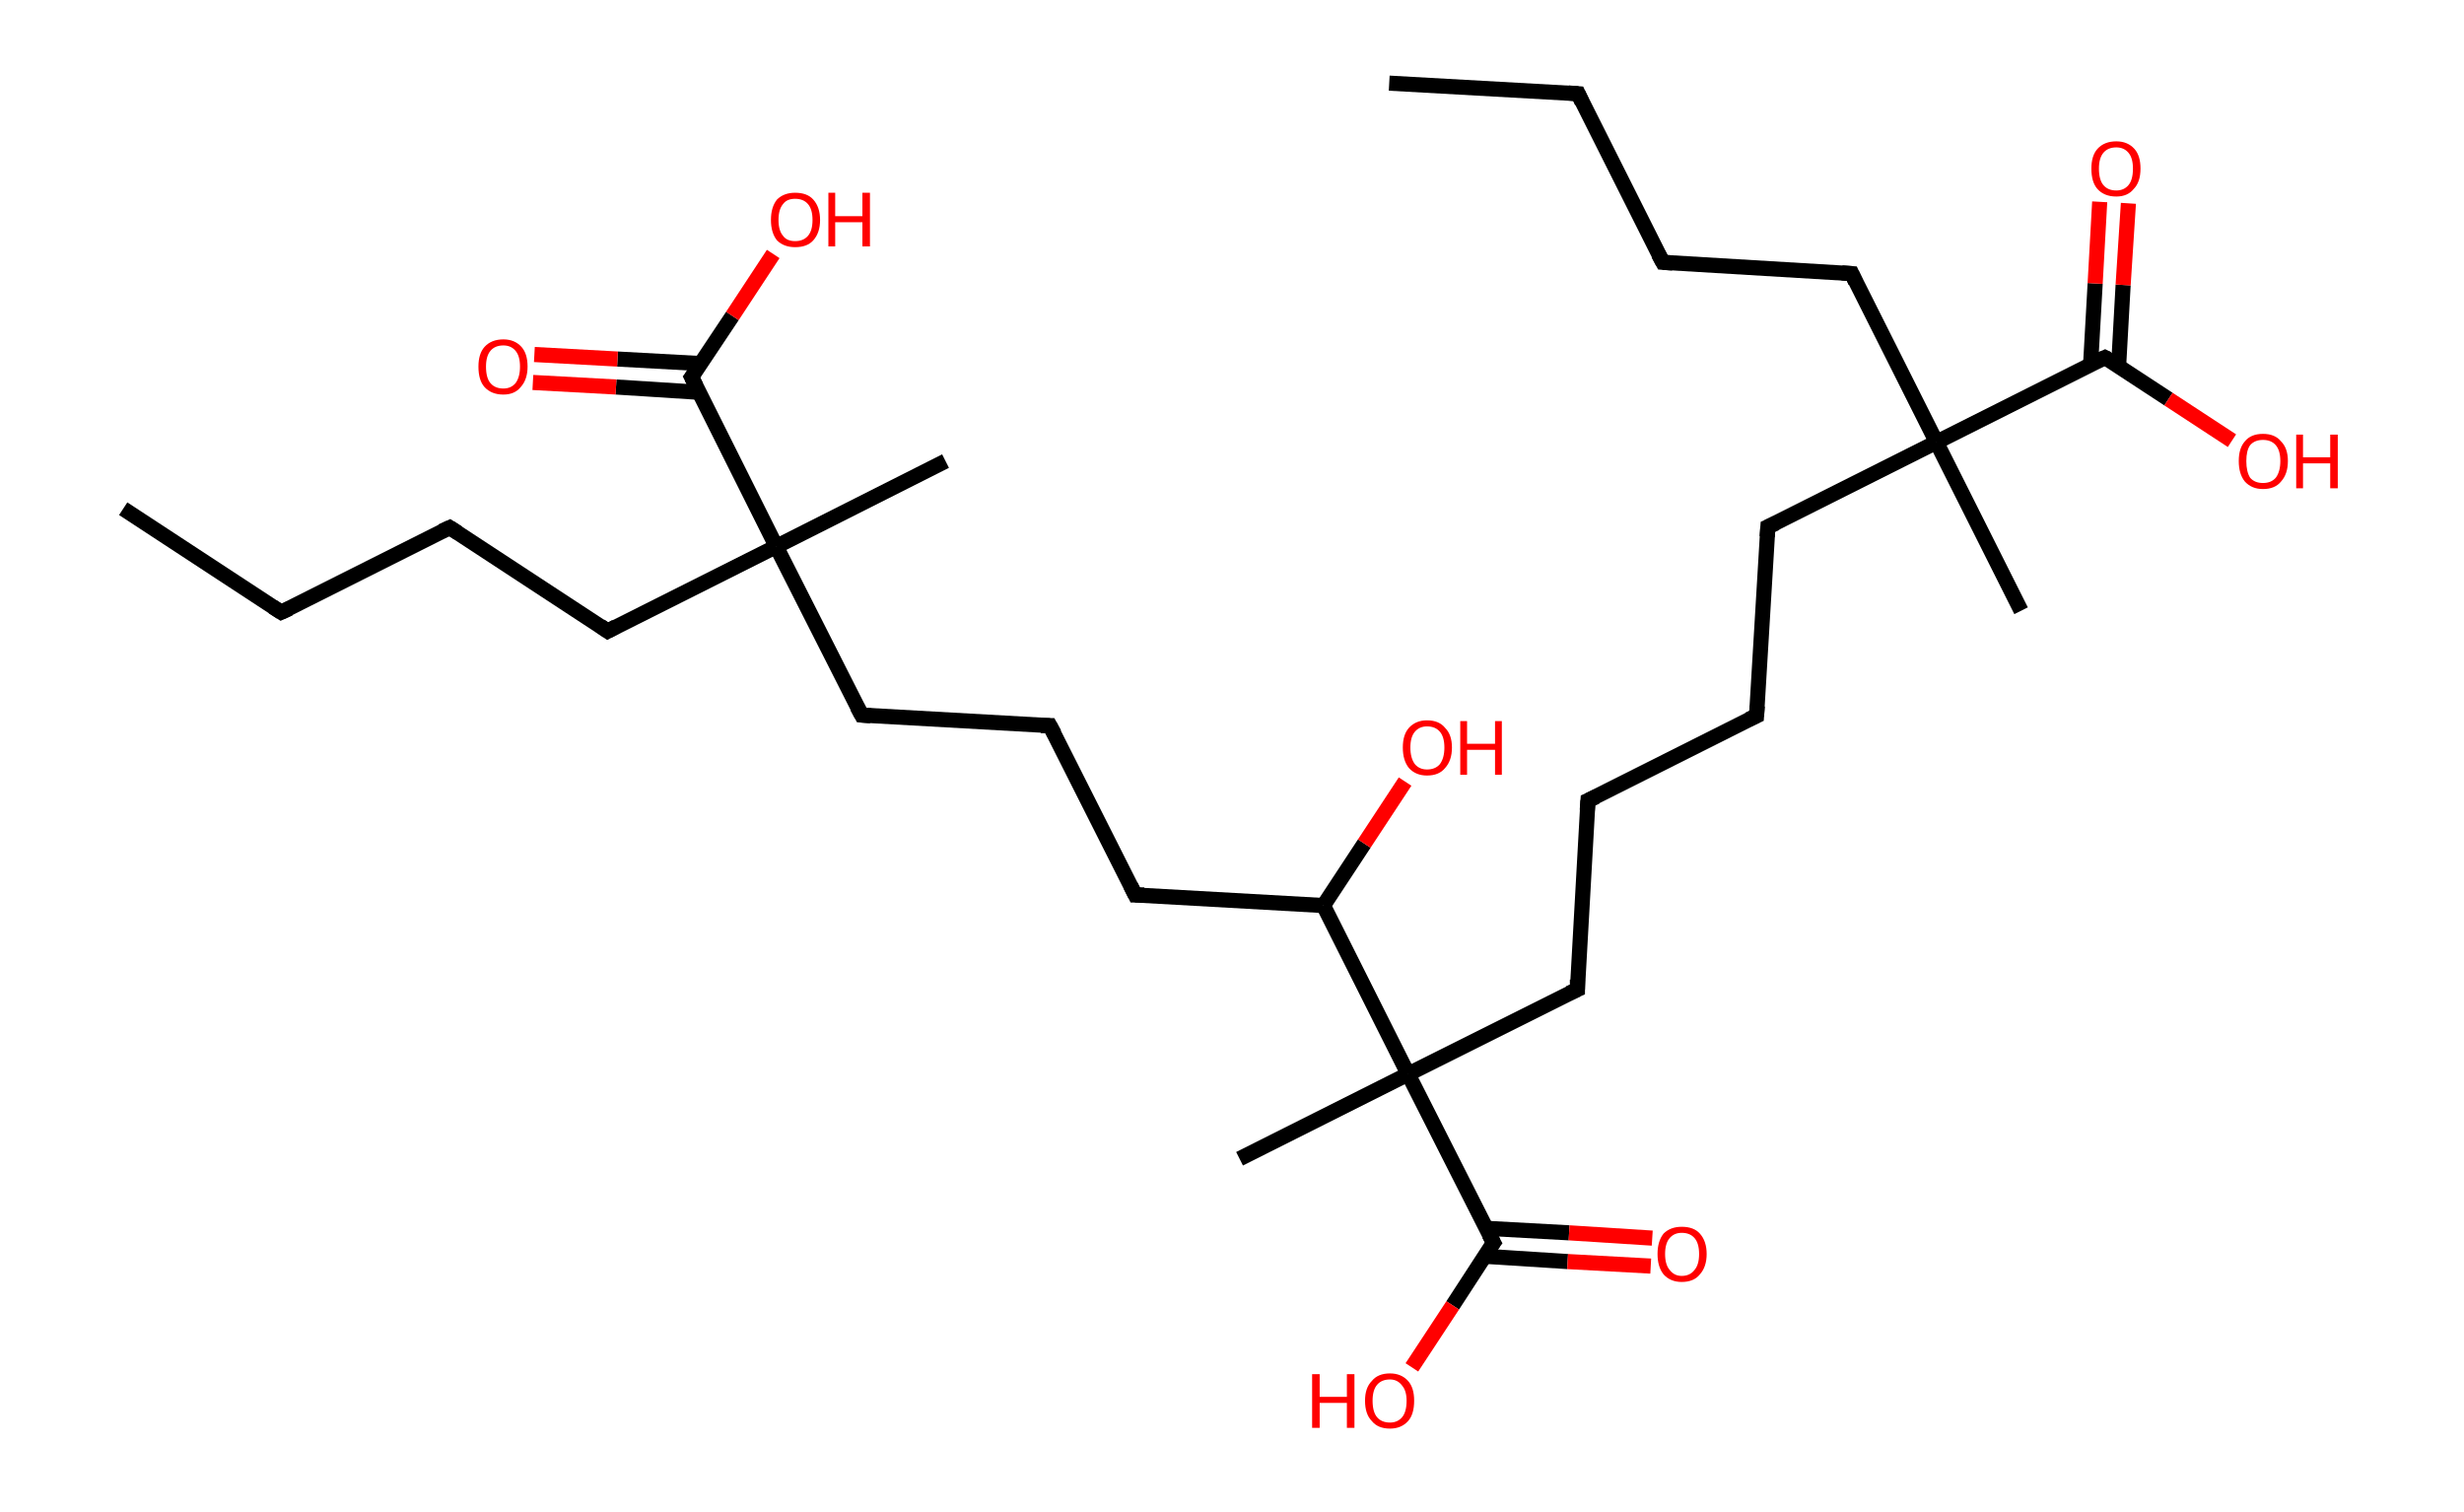 <?xml version='1.0' encoding='ASCII' standalone='yes'?>
<svg xmlns="http://www.w3.org/2000/svg" xmlns:rdkit="http://www.rdkit.org/xml" xmlns:xlink="http://www.w3.org/1999/xlink" version="1.1" baseProfile="full" xml:space="preserve" width="326px" height="200px" viewBox="0 0 326 200">
<!-- END OF HEADER -->
<rect style="opacity:1.0;fill:#FFFFFF;stroke:none" width="326.0" height="200.0" x="0.0" y="0.0"> </rect>
<path class="bond-0 atom-0 atom-1" d="M 183.8,11.0 L 208.8,12.4" style="fill:none;fill-rule:evenodd;stroke:#000000;stroke-width:2.0px;stroke-linecap:butt;stroke-linejoin:miter;stroke-opacity:1"/>
<path class="bond-1 atom-1 atom-2" d="M 208.8,12.4 L 220.0,34.7" style="fill:none;fill-rule:evenodd;stroke:#000000;stroke-width:2.0px;stroke-linecap:butt;stroke-linejoin:miter;stroke-opacity:1"/>
<path class="bond-2 atom-2 atom-3" d="M 220.0,34.7 L 245.0,36.2" style="fill:none;fill-rule:evenodd;stroke:#000000;stroke-width:2.0px;stroke-linecap:butt;stroke-linejoin:miter;stroke-opacity:1"/>
<path class="bond-3 atom-3 atom-4" d="M 245.0,36.2 L 256.2,58.5" style="fill:none;fill-rule:evenodd;stroke:#000000;stroke-width:2.0px;stroke-linecap:butt;stroke-linejoin:miter;stroke-opacity:1"/>
<path class="bond-4 atom-4 atom-5" d="M 256.2,58.5 L 267.4,80.8" style="fill:none;fill-rule:evenodd;stroke:#000000;stroke-width:2.0px;stroke-linecap:butt;stroke-linejoin:miter;stroke-opacity:1"/>
<path class="bond-5 atom-4 atom-6" d="M 256.2,58.5 L 233.9,69.7" style="fill:none;fill-rule:evenodd;stroke:#000000;stroke-width:2.0px;stroke-linecap:butt;stroke-linejoin:miter;stroke-opacity:1"/>
<path class="bond-6 atom-6 atom-7" d="M 233.9,69.7 L 232.4,94.7" style="fill:none;fill-rule:evenodd;stroke:#000000;stroke-width:2.0px;stroke-linecap:butt;stroke-linejoin:miter;stroke-opacity:1"/>
<path class="bond-7 atom-7 atom-8" d="M 232.4,94.7 L 210.1,105.9" style="fill:none;fill-rule:evenodd;stroke:#000000;stroke-width:2.0px;stroke-linecap:butt;stroke-linejoin:miter;stroke-opacity:1"/>
<path class="bond-8 atom-8 atom-9" d="M 210.1,105.9 L 208.7,130.9" style="fill:none;fill-rule:evenodd;stroke:#000000;stroke-width:2.0px;stroke-linecap:butt;stroke-linejoin:miter;stroke-opacity:1"/>
<path class="bond-9 atom-9 atom-10" d="M 208.7,130.9 L 186.3,142.1" style="fill:none;fill-rule:evenodd;stroke:#000000;stroke-width:2.0px;stroke-linecap:butt;stroke-linejoin:miter;stroke-opacity:1"/>
<path class="bond-10 atom-10 atom-11" d="M 186.3,142.1 L 164.0,153.3" style="fill:none;fill-rule:evenodd;stroke:#000000;stroke-width:2.0px;stroke-linecap:butt;stroke-linejoin:miter;stroke-opacity:1"/>
<path class="bond-11 atom-10 atom-12" d="M 186.3,142.1 L 197.6,164.4" style="fill:none;fill-rule:evenodd;stroke:#000000;stroke-width:2.0px;stroke-linecap:butt;stroke-linejoin:miter;stroke-opacity:1"/>
<path class="bond-12 atom-12 atom-13" d="M 196.4,166.2 L 207.4,166.9" style="fill:none;fill-rule:evenodd;stroke:#000000;stroke-width:2.0px;stroke-linecap:butt;stroke-linejoin:miter;stroke-opacity:1"/>
<path class="bond-12 atom-12 atom-13" d="M 207.4,166.9 L 218.4,167.5" style="fill:none;fill-rule:evenodd;stroke:#FF0000;stroke-width:2.0px;stroke-linecap:butt;stroke-linejoin:miter;stroke-opacity:1"/>
<path class="bond-12 atom-12 atom-13" d="M 196.6,162.5 L 207.6,163.1" style="fill:none;fill-rule:evenodd;stroke:#000000;stroke-width:2.0px;stroke-linecap:butt;stroke-linejoin:miter;stroke-opacity:1"/>
<path class="bond-12 atom-12 atom-13" d="M 207.6,163.1 L 218.6,163.8" style="fill:none;fill-rule:evenodd;stroke:#FF0000;stroke-width:2.0px;stroke-linecap:butt;stroke-linejoin:miter;stroke-opacity:1"/>
<path class="bond-13 atom-12 atom-14" d="M 197.6,164.4 L 192.2,172.7" style="fill:none;fill-rule:evenodd;stroke:#000000;stroke-width:2.0px;stroke-linecap:butt;stroke-linejoin:miter;stroke-opacity:1"/>
<path class="bond-13 atom-12 atom-14" d="M 192.2,172.7 L 186.8,180.9" style="fill:none;fill-rule:evenodd;stroke:#FF0000;stroke-width:2.0px;stroke-linecap:butt;stroke-linejoin:miter;stroke-opacity:1"/>
<path class="bond-14 atom-10 atom-15" d="M 186.3,142.1 L 175.1,119.8" style="fill:none;fill-rule:evenodd;stroke:#000000;stroke-width:2.0px;stroke-linecap:butt;stroke-linejoin:miter;stroke-opacity:1"/>
<path class="bond-15 atom-15 atom-16" d="M 175.1,119.8 L 180.5,111.6" style="fill:none;fill-rule:evenodd;stroke:#000000;stroke-width:2.0px;stroke-linecap:butt;stroke-linejoin:miter;stroke-opacity:1"/>
<path class="bond-15 atom-15 atom-16" d="M 180.5,111.6 L 185.9,103.4" style="fill:none;fill-rule:evenodd;stroke:#FF0000;stroke-width:2.0px;stroke-linecap:butt;stroke-linejoin:miter;stroke-opacity:1"/>
<path class="bond-16 atom-15 atom-17" d="M 175.1,119.8 L 150.2,118.4" style="fill:none;fill-rule:evenodd;stroke:#000000;stroke-width:2.0px;stroke-linecap:butt;stroke-linejoin:miter;stroke-opacity:1"/>
<path class="bond-17 atom-17 atom-18" d="M 150.2,118.4 L 138.9,96.0" style="fill:none;fill-rule:evenodd;stroke:#000000;stroke-width:2.0px;stroke-linecap:butt;stroke-linejoin:miter;stroke-opacity:1"/>
<path class="bond-18 atom-18 atom-19" d="M 138.9,96.0 L 114.0,94.6" style="fill:none;fill-rule:evenodd;stroke:#000000;stroke-width:2.0px;stroke-linecap:butt;stroke-linejoin:miter;stroke-opacity:1"/>
<path class="bond-19 atom-19 atom-20" d="M 114.0,94.6 L 102.7,72.3" style="fill:none;fill-rule:evenodd;stroke:#000000;stroke-width:2.0px;stroke-linecap:butt;stroke-linejoin:miter;stroke-opacity:1"/>
<path class="bond-20 atom-20 atom-21" d="M 102.7,72.3 L 125.1,61.0" style="fill:none;fill-rule:evenodd;stroke:#000000;stroke-width:2.0px;stroke-linecap:butt;stroke-linejoin:miter;stroke-opacity:1"/>
<path class="bond-21 atom-20 atom-22" d="M 102.7,72.3 L 80.4,83.5" style="fill:none;fill-rule:evenodd;stroke:#000000;stroke-width:2.0px;stroke-linecap:butt;stroke-linejoin:miter;stroke-opacity:1"/>
<path class="bond-22 atom-22 atom-23" d="M 80.4,83.5 L 59.5,69.8" style="fill:none;fill-rule:evenodd;stroke:#000000;stroke-width:2.0px;stroke-linecap:butt;stroke-linejoin:miter;stroke-opacity:1"/>
<path class="bond-23 atom-23 atom-24" d="M 59.5,69.8 L 37.2,81.0" style="fill:none;fill-rule:evenodd;stroke:#000000;stroke-width:2.0px;stroke-linecap:butt;stroke-linejoin:miter;stroke-opacity:1"/>
<path class="bond-24 atom-24 atom-25" d="M 37.2,81.0 L 16.3,67.3" style="fill:none;fill-rule:evenodd;stroke:#000000;stroke-width:2.0px;stroke-linecap:butt;stroke-linejoin:miter;stroke-opacity:1"/>
<path class="bond-25 atom-20 atom-26" d="M 102.7,72.3 L 91.5,49.9" style="fill:none;fill-rule:evenodd;stroke:#000000;stroke-width:2.0px;stroke-linecap:butt;stroke-linejoin:miter;stroke-opacity:1"/>
<path class="bond-26 atom-26 atom-27" d="M 92.7,48.1 L 81.7,47.5" style="fill:none;fill-rule:evenodd;stroke:#000000;stroke-width:2.0px;stroke-linecap:butt;stroke-linejoin:miter;stroke-opacity:1"/>
<path class="bond-26 atom-26 atom-27" d="M 81.7,47.5 L 70.7,46.9" style="fill:none;fill-rule:evenodd;stroke:#FF0000;stroke-width:2.0px;stroke-linecap:butt;stroke-linejoin:miter;stroke-opacity:1"/>
<path class="bond-26 atom-26 atom-27" d="M 92.5,51.9 L 81.5,51.2" style="fill:none;fill-rule:evenodd;stroke:#000000;stroke-width:2.0px;stroke-linecap:butt;stroke-linejoin:miter;stroke-opacity:1"/>
<path class="bond-26 atom-26 atom-27" d="M 81.5,51.2 L 70.5,50.6" style="fill:none;fill-rule:evenodd;stroke:#FF0000;stroke-width:2.0px;stroke-linecap:butt;stroke-linejoin:miter;stroke-opacity:1"/>
<path class="bond-27 atom-26 atom-28" d="M 91.5,49.9 L 96.9,41.8" style="fill:none;fill-rule:evenodd;stroke:#000000;stroke-width:2.0px;stroke-linecap:butt;stroke-linejoin:miter;stroke-opacity:1"/>
<path class="bond-27 atom-26 atom-28" d="M 96.9,41.8 L 102.3,33.6" style="fill:none;fill-rule:evenodd;stroke:#FF0000;stroke-width:2.0px;stroke-linecap:butt;stroke-linejoin:miter;stroke-opacity:1"/>
<path class="bond-28 atom-4 atom-29" d="M 256.2,58.5 L 278.5,47.3" style="fill:none;fill-rule:evenodd;stroke:#000000;stroke-width:2.0px;stroke-linecap:butt;stroke-linejoin:miter;stroke-opacity:1"/>
<path class="bond-29 atom-29 atom-30" d="M 280.3,48.5 L 280.9,37.7" style="fill:none;fill-rule:evenodd;stroke:#000000;stroke-width:2.0px;stroke-linecap:butt;stroke-linejoin:miter;stroke-opacity:1"/>
<path class="bond-29 atom-29 atom-30" d="M 280.9,37.7 L 281.6,26.9" style="fill:none;fill-rule:evenodd;stroke:#FF0000;stroke-width:2.0px;stroke-linecap:butt;stroke-linejoin:miter;stroke-opacity:1"/>
<path class="bond-29 atom-29 atom-30" d="M 276.6,48.2 L 277.2,37.5" style="fill:none;fill-rule:evenodd;stroke:#000000;stroke-width:2.0px;stroke-linecap:butt;stroke-linejoin:miter;stroke-opacity:1"/>
<path class="bond-29 atom-29 atom-30" d="M 277.2,37.5 L 277.8,26.7" style="fill:none;fill-rule:evenodd;stroke:#FF0000;stroke-width:2.0px;stroke-linecap:butt;stroke-linejoin:miter;stroke-opacity:1"/>
<path class="bond-30 atom-29 atom-31" d="M 278.5,47.3 L 286.9,52.8" style="fill:none;fill-rule:evenodd;stroke:#000000;stroke-width:2.0px;stroke-linecap:butt;stroke-linejoin:miter;stroke-opacity:1"/>
<path class="bond-30 atom-29 atom-31" d="M 286.9,52.8 L 295.3,58.3" style="fill:none;fill-rule:evenodd;stroke:#FF0000;stroke-width:2.0px;stroke-linecap:butt;stroke-linejoin:miter;stroke-opacity:1"/>
<path d="M 207.5,12.3 L 208.8,12.4 L 209.3,13.5" style="fill:none;stroke:#000000;stroke-width:2.0px;stroke-linecap:butt;stroke-linejoin:miter;stroke-opacity:1;"/>
<path d="M 219.4,33.6 L 220.0,34.7 L 221.3,34.8" style="fill:none;stroke:#000000;stroke-width:2.0px;stroke-linecap:butt;stroke-linejoin:miter;stroke-opacity:1;"/>
<path d="M 243.7,36.1 L 245.0,36.2 L 245.5,37.3" style="fill:none;stroke:#000000;stroke-width:2.0px;stroke-linecap:butt;stroke-linejoin:miter;stroke-opacity:1;"/>
<path d="M 235.0,69.2 L 233.9,69.7 L 233.8,71.0" style="fill:none;stroke:#000000;stroke-width:2.0px;stroke-linecap:butt;stroke-linejoin:miter;stroke-opacity:1;"/>
<path d="M 232.5,93.4 L 232.4,94.7 L 231.3,95.2" style="fill:none;stroke:#000000;stroke-width:2.0px;stroke-linecap:butt;stroke-linejoin:miter;stroke-opacity:1;"/>
<path d="M 211.2,105.4 L 210.1,105.9 L 210.0,107.2" style="fill:none;stroke:#000000;stroke-width:2.0px;stroke-linecap:butt;stroke-linejoin:miter;stroke-opacity:1;"/>
<path d="M 208.7,129.6 L 208.7,130.9 L 207.6,131.4" style="fill:none;stroke:#000000;stroke-width:2.0px;stroke-linecap:butt;stroke-linejoin:miter;stroke-opacity:1;"/>
<path d="M 197.0,163.3 L 197.6,164.4 L 197.3,164.8" style="fill:none;stroke:#000000;stroke-width:2.0px;stroke-linecap:butt;stroke-linejoin:miter;stroke-opacity:1;"/>
<path d="M 151.4,118.4 L 150.2,118.4 L 149.6,117.2" style="fill:none;stroke:#000000;stroke-width:2.0px;stroke-linecap:butt;stroke-linejoin:miter;stroke-opacity:1;"/>
<path d="M 139.5,97.1 L 138.9,96.0 L 137.7,96.0" style="fill:none;stroke:#000000;stroke-width:2.0px;stroke-linecap:butt;stroke-linejoin:miter;stroke-opacity:1;"/>
<path d="M 115.2,94.7 L 114.0,94.6 L 113.4,93.5" style="fill:none;stroke:#000000;stroke-width:2.0px;stroke-linecap:butt;stroke-linejoin:miter;stroke-opacity:1;"/>
<path d="M 81.5,82.9 L 80.4,83.5 L 79.4,82.8" style="fill:none;stroke:#000000;stroke-width:2.0px;stroke-linecap:butt;stroke-linejoin:miter;stroke-opacity:1;"/>
<path d="M 60.6,70.5 L 59.5,69.8 L 58.4,70.3" style="fill:none;stroke:#000000;stroke-width:2.0px;stroke-linecap:butt;stroke-linejoin:miter;stroke-opacity:1;"/>
<path d="M 38.3,80.5 L 37.2,81.0 L 36.1,80.3" style="fill:none;stroke:#000000;stroke-width:2.0px;stroke-linecap:butt;stroke-linejoin:miter;stroke-opacity:1;"/>
<path d="M 92.1,51.1 L 91.5,49.9 L 91.8,49.5" style="fill:none;stroke:#000000;stroke-width:2.0px;stroke-linecap:butt;stroke-linejoin:miter;stroke-opacity:1;"/>
<path d="M 277.4,47.8 L 278.5,47.3 L 278.9,47.5" style="fill:none;stroke:#000000;stroke-width:2.0px;stroke-linecap:butt;stroke-linejoin:miter;stroke-opacity:1;"/>
<path class="atom-13" d="M 219.3 165.9 Q 219.3 164.2, 220.1 163.2 Q 221.0 162.3, 222.5 162.3 Q 224.1 162.3, 224.9 163.2 Q 225.8 164.2, 225.8 165.9 Q 225.8 167.6, 224.9 168.6 Q 224.1 169.6, 222.5 169.6 Q 221.0 169.6, 220.1 168.6 Q 219.3 167.6, 219.3 165.9 M 222.5 168.8 Q 223.6 168.8, 224.2 168.0 Q 224.8 167.3, 224.8 165.9 Q 224.8 164.5, 224.2 163.8 Q 223.6 163.1, 222.5 163.1 Q 221.5 163.1, 220.9 163.8 Q 220.3 164.5, 220.3 165.9 Q 220.3 167.3, 220.9 168.0 Q 221.5 168.8, 222.5 168.8 " fill="#FF0000"/>
<path class="atom-14" d="M 173.6 181.8 L 174.6 181.8 L 174.6 184.8 L 178.2 184.8 L 178.2 181.8 L 179.2 181.8 L 179.2 188.9 L 178.2 188.9 L 178.2 185.6 L 174.6 185.6 L 174.6 188.9 L 173.6 188.9 L 173.6 181.8 " fill="#FF0000"/>
<path class="atom-14" d="M 180.6 185.3 Q 180.6 183.6, 181.5 182.7 Q 182.3 181.7, 183.9 181.7 Q 185.4 181.7, 186.3 182.7 Q 187.1 183.6, 187.1 185.3 Q 187.1 187.1, 186.3 188.0 Q 185.4 189.0, 183.9 189.0 Q 182.3 189.0, 181.5 188.0 Q 180.6 187.1, 180.6 185.3 M 183.9 188.2 Q 184.9 188.2, 185.5 187.5 Q 186.1 186.8, 186.1 185.3 Q 186.1 184.0, 185.5 183.3 Q 184.9 182.5, 183.9 182.5 Q 182.8 182.5, 182.2 183.2 Q 181.6 183.9, 181.6 185.3 Q 181.6 186.8, 182.2 187.5 Q 182.8 188.2, 183.9 188.2 " fill="#FF0000"/>
<path class="atom-16" d="M 185.6 98.9 Q 185.6 97.2, 186.4 96.3 Q 187.3 95.3, 188.8 95.3 Q 190.4 95.3, 191.2 96.3 Q 192.1 97.2, 192.1 98.9 Q 192.1 100.6, 191.2 101.6 Q 190.4 102.6, 188.8 102.6 Q 187.3 102.6, 186.4 101.6 Q 185.6 100.6, 185.6 98.9 M 188.8 101.8 Q 189.9 101.8, 190.5 101.1 Q 191.1 100.3, 191.1 98.9 Q 191.1 97.5, 190.5 96.8 Q 189.9 96.1, 188.8 96.1 Q 187.8 96.1, 187.2 96.8 Q 186.6 97.5, 186.6 98.9 Q 186.6 100.3, 187.2 101.1 Q 187.8 101.8, 188.8 101.8 " fill="#FF0000"/>
<path class="atom-16" d="M 193.2 95.4 L 194.1 95.4 L 194.1 98.4 L 197.8 98.4 L 197.8 95.4 L 198.7 95.4 L 198.7 102.5 L 197.8 102.5 L 197.8 99.2 L 194.1 99.2 L 194.1 102.5 L 193.2 102.5 L 193.2 95.4 " fill="#FF0000"/>
<path class="atom-27" d="M 63.3 48.5 Q 63.3 46.8, 64.1 45.9 Q 65.0 44.9, 66.6 44.9 Q 68.1 44.9, 69.0 45.9 Q 69.8 46.8, 69.8 48.5 Q 69.8 50.2, 68.9 51.2 Q 68.1 52.2, 66.6 52.2 Q 65.0 52.2, 64.1 51.2 Q 63.3 50.3, 63.3 48.5 M 66.6 51.4 Q 67.6 51.4, 68.2 50.7 Q 68.8 49.9, 68.8 48.5 Q 68.8 47.1, 68.2 46.4 Q 67.6 45.7, 66.6 45.7 Q 65.5 45.7, 64.9 46.4 Q 64.3 47.1, 64.3 48.5 Q 64.3 50.0, 64.9 50.7 Q 65.5 51.4, 66.6 51.4 " fill="#FF0000"/>
<path class="atom-28" d="M 102.0 29.1 Q 102.0 27.4, 102.8 26.4 Q 103.7 25.5, 105.2 25.5 Q 106.8 25.5, 107.6 26.4 Q 108.5 27.4, 108.5 29.1 Q 108.5 30.8, 107.6 31.8 Q 106.8 32.7, 105.2 32.7 Q 103.7 32.7, 102.8 31.8 Q 102.0 30.8, 102.0 29.1 M 105.2 31.9 Q 106.3 31.9, 106.9 31.2 Q 107.5 30.5, 107.5 29.1 Q 107.5 27.7, 106.9 27.0 Q 106.3 26.3, 105.2 26.3 Q 104.1 26.3, 103.6 27.0 Q 103.0 27.7, 103.0 29.1 Q 103.0 30.5, 103.6 31.2 Q 104.1 31.9, 105.2 31.9 " fill="#FF0000"/>
<path class="atom-28" d="M 109.6 25.5 L 110.5 25.5 L 110.5 28.6 L 114.1 28.6 L 114.1 25.5 L 115.1 25.5 L 115.1 32.6 L 114.1 32.6 L 114.1 29.4 L 110.5 29.4 L 110.5 32.6 L 109.6 32.6 L 109.6 25.5 " fill="#FF0000"/>
<path class="atom-30" d="M 276.7 22.3 Q 276.7 20.6, 277.5 19.7 Q 278.4 18.7, 280.0 18.7 Q 281.5 18.7, 282.4 19.7 Q 283.2 20.6, 283.2 22.3 Q 283.2 24.1, 282.3 25.0 Q 281.5 26.0, 280.0 26.0 Q 278.4 26.0, 277.5 25.0 Q 276.7 24.1, 276.7 22.3 M 280.0 25.2 Q 281.0 25.2, 281.6 24.5 Q 282.2 23.8, 282.2 22.3 Q 282.2 20.9, 281.6 20.2 Q 281.0 19.5, 280.0 19.5 Q 278.9 19.5, 278.3 20.2 Q 277.7 20.9, 277.7 22.3 Q 277.7 23.8, 278.3 24.5 Q 278.9 25.2, 280.0 25.2 " fill="#FF0000"/>
<path class="atom-31" d="M 296.2 61.0 Q 296.2 59.3, 297.0 58.4 Q 297.8 57.4, 299.4 57.4 Q 301.0 57.4, 301.8 58.4 Q 302.7 59.3, 302.7 61.0 Q 302.7 62.7, 301.8 63.7 Q 301.0 64.7, 299.4 64.7 Q 297.9 64.7, 297.0 63.7 Q 296.2 62.7, 296.2 61.0 M 299.4 63.9 Q 300.5 63.9, 301.1 63.2 Q 301.7 62.4, 301.7 61.0 Q 301.7 59.6, 301.1 58.9 Q 300.5 58.2, 299.4 58.2 Q 298.3 58.2, 297.7 58.9 Q 297.2 59.6, 297.2 61.0 Q 297.2 62.4, 297.7 63.2 Q 298.3 63.9, 299.4 63.9 " fill="#FF0000"/>
<path class="atom-31" d="M 303.8 57.5 L 304.7 57.5 L 304.7 60.5 L 308.3 60.5 L 308.3 57.5 L 309.3 57.5 L 309.3 64.6 L 308.3 64.6 L 308.3 61.3 L 304.7 61.3 L 304.7 64.6 L 303.8 64.6 L 303.8 57.5 " fill="#FF0000"/>
</svg>
